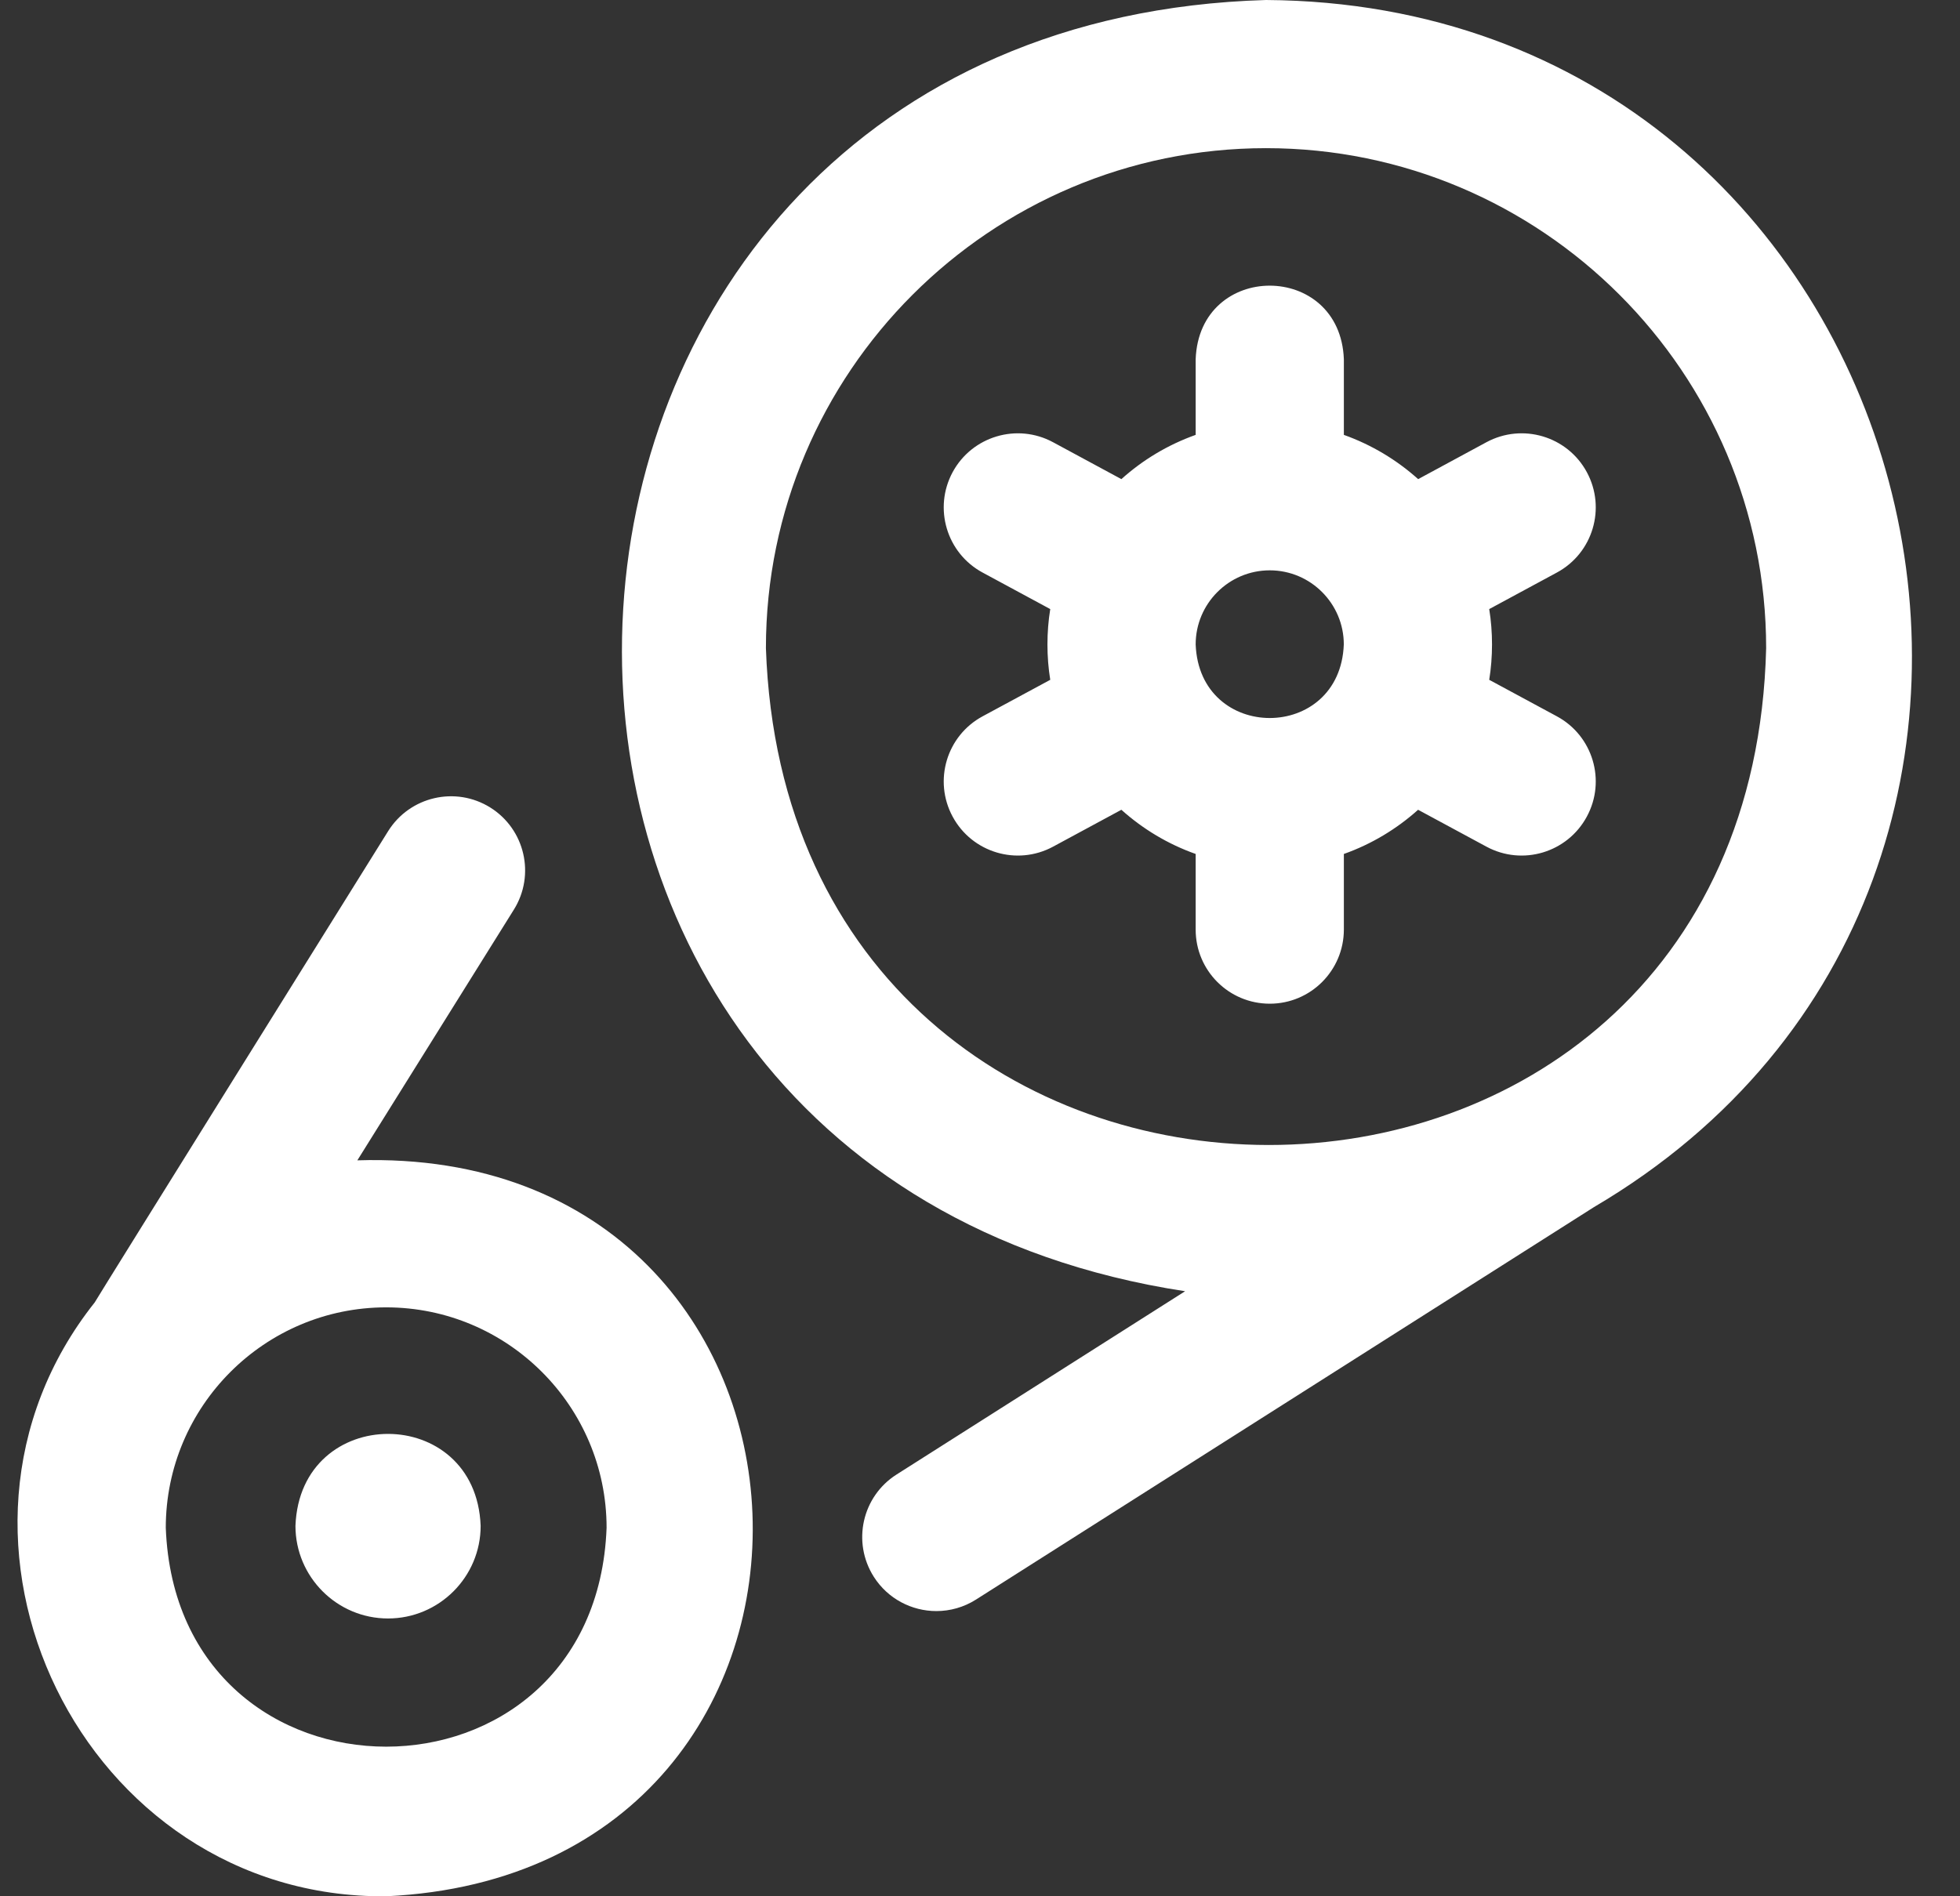 <svg width="31" height="30" viewBox="0 0 31 30" fill="none" xmlns="http://www.w3.org/2000/svg">
<rect x="0" y="0" width="31" height="30" fill="#333333" stroke="none"/>
<g clip-path="url(#clip0_557_158)">
<path d="M6.108 30C1.305 30.043 -1.462 24.332 1.498 20.605C1.519 20.56 6.139 13.149 6.139 13.149C6.482 12.6 7.205 12.433 7.754 12.775C8.303 13.118 8.47 13.841 8.128 14.39L5.652 18.357C13.684 18.104 14.132 29.626 6.108 30V30ZM6.108 20.683C4.186 20.683 2.622 22.247 2.622 24.17C2.797 28.788 9.42 28.787 9.594 24.17C9.594 22.247 8.03 20.683 6.108 20.683ZM14.81 25.488C14.423 25.488 14.043 25.296 13.82 24.945C13.473 24.398 13.634 23.674 14.181 23.327L18.744 20.428C6.153 18.503 7.209 0.373 20.024 0C30.486 0.068 34.098 13.867 25.209 19.098L15.438 25.305C15.243 25.429 15.025 25.488 14.81 25.488V25.488ZM20.024 2.344C15.662 2.344 12.114 5.892 12.114 10.254C12.473 20.726 27.677 20.743 27.934 10.254C27.934 5.892 24.386 2.344 20.024 2.344ZM6.137 25.605C5.33 25.605 4.673 24.948 4.673 24.14C4.746 22.2 7.529 22.2 7.602 24.14C7.602 24.948 6.945 25.605 6.137 25.605ZM20.083 15.879C19.435 15.879 18.911 15.354 18.911 14.707V13.51C18.473 13.355 18.075 13.115 17.736 12.811L16.655 13.395C16.085 13.702 15.374 13.489 15.067 12.919C14.76 12.35 14.972 11.639 15.542 11.332L16.611 10.755C16.552 10.392 16.552 9.999 16.611 9.636L15.541 9.058C14.972 8.751 14.76 8.04 15.067 7.47C15.375 6.901 16.086 6.689 16.655 6.996L17.736 7.58C18.075 7.275 18.473 7.036 18.911 6.88V5.684C18.968 4.13 21.197 4.132 21.255 5.684V6.88C21.692 7.036 22.09 7.275 22.43 7.58L23.51 6.996C24.08 6.689 24.791 6.901 25.098 7.47C25.406 8.04 25.193 8.751 24.624 9.058L23.554 9.636C23.613 9.999 23.613 10.392 23.554 10.755L24.623 11.332C25.193 11.639 25.406 12.35 25.098 12.919C24.791 13.489 24.08 13.702 23.511 13.395L22.429 12.811C22.09 13.115 21.692 13.355 21.255 13.51V14.707C21.254 15.354 20.73 15.879 20.083 15.879ZM20.083 9.023C19.436 9.023 18.911 9.549 18.911 10.195C18.97 11.748 21.196 11.747 21.254 10.195C21.254 9.549 20.729 9.023 20.083 9.023Z" fill="white"/>
</g>
<defs>
<clipPath id="clip0_557_158">
<rect width="30" height="30" fill="white" transform="translate(0.262)"/>
</clipPath>
</defs>
</svg>
